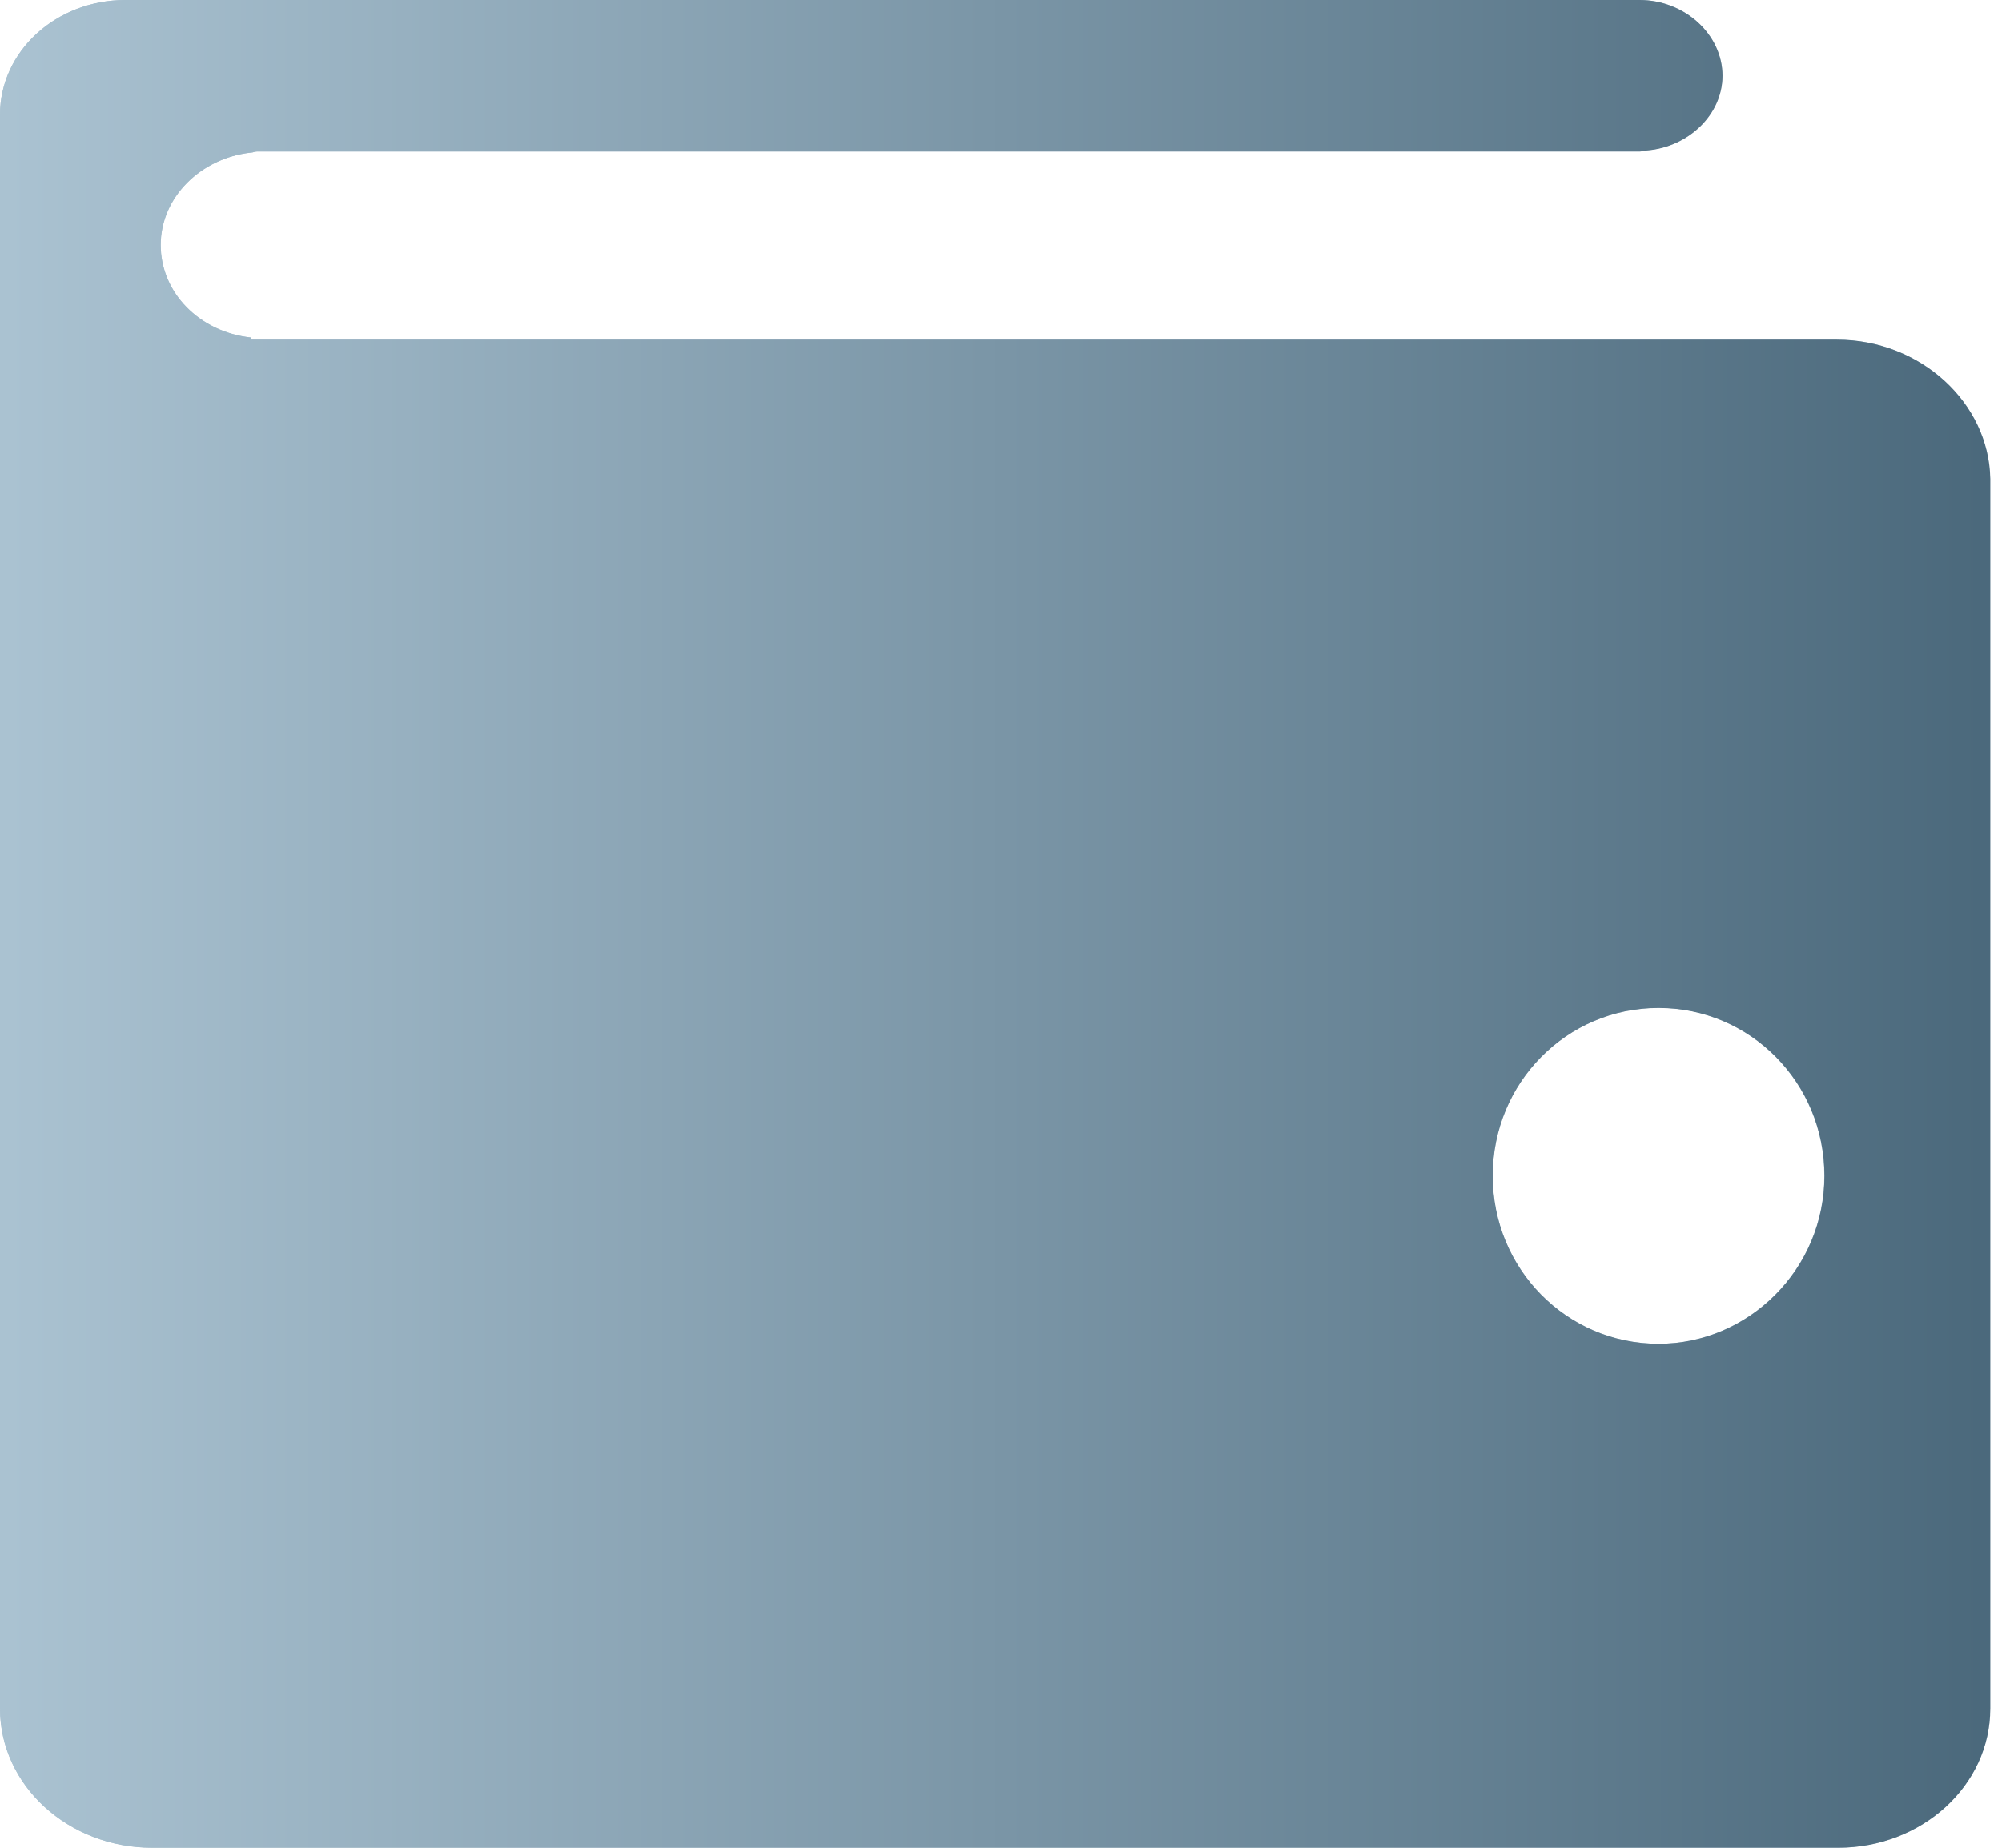 <?xml version="1.0" encoding="UTF-8"?>
<svg width="13px" height="12px" viewBox="0 0 13 12" version="1.1" xmlns="http://www.w3.org/2000/svg" xmlns:xlink="http://www.w3.org/1999/xlink">
    <!-- Generator: Sketch 55 (78076) - https://sketchapp.com -->
    <title>Group 2</title>
    <desc>Created with Sketch.</desc>
    <defs>
        <linearGradient x1="0%" y1="50%" x2="100%" y2="50%" id="linearGradient-1">
            <stop stop-color="#ABC3D2" offset="0%"></stop>
            <stop stop-color="#4A687B" offset="100%"></stop>
        </linearGradient>
    </defs>
    <g id="community-page" stroke="none" stroke-width="1" fill="none" fill-rule="evenodd">
        <g transform="translate(-33, -268)" fill-rule="nonzero" id="Group-2">
            <g transform="translate(32, 267)">
                <path d="M12.927,3.206 L10.406,3.206 L2.628,3.206 L2.628,3.192 C2.296,3.156 2.043,2.902 2.043,2.591 C2.043,2.28 2.304,2.027 2.628,1.991 C2.644,1.991 2.652,1.984 2.668,1.984 L11.647,1.984 C11.663,1.984 11.678,1.976 11.694,1.976 C11.963,1.955 12.184,1.745 12.184,1.492 C12.184,1.224 11.939,1 11.647,1 L1.83,1 C1.83,1 1.822,1 1.822,1 C1.822,1 1.814,1 1.814,1 C1.364,1 1,1.333 1,1.745 L1,4.11 C1,4.11 1,4.11 1,4.11 L1,12.096 C1,12.595 1.443,13 1.988,13 L12.935,13 C13.48,13 13.923,12.595 13.923,12.096 L13.923,4.11 C13.915,3.618 13.473,3.206 12.927,3.206 Z M11.769,9.727 C11.173,9.727 10.692,9.24 10.692,8.636 C10.692,8.032 11.173,7.545 11.769,7.545 C12.366,7.545 12.846,8.032 12.846,8.636 C12.846,9.24 12.357,9.727 11.769,9.727 Z" id="Shape" fill="#ABC3D2"></path>
                <g id="Shape-Copy" transform="translate(0.462, 0.091)" fill="url(#linearGradient-1)">
                    <path d="M12.466,3.115 L9.944,3.115 L2.167,3.115 L2.167,3.101 C1.835,3.065 1.582,2.811 1.582,2.5 C1.582,2.189 1.843,1.936 2.167,1.9 C2.182,1.9 2.19,1.893 2.206,1.893 L11.185,1.893 C11.201,1.893 11.217,1.886 11.233,1.886 C11.501,1.864 11.723,1.654 11.723,1.401 C11.723,1.133 11.478,0.909 11.185,0.909 L1.368,0.909 C1.368,0.909 1.36,0.909 1.36,0.909 C1.36,0.909 1.353,0.909 1.353,0.909 C0.902,0.909 0.538,1.242 0.538,1.654 L0.538,4.019 C0.538,4.019 0.538,4.019 0.538,4.019 L0.538,12.005 C0.538,12.504 0.981,12.909 1.526,12.909 L12.474,12.909 C13.019,12.909 13.462,12.504 13.462,12.005 L13.462,4.019 C13.454,3.528 13.011,3.115 12.466,3.115 Z M11.308,9.636 C10.711,9.636 10.231,9.15 10.231,8.545 C10.231,7.941 10.711,7.455 11.308,7.455 C11.904,7.455 12.385,7.941 12.385,8.545 C12.385,9.15 11.895,9.636 11.308,9.636 Z"></path>
                </g>
            </g>
        </g>
    </g>
</svg>